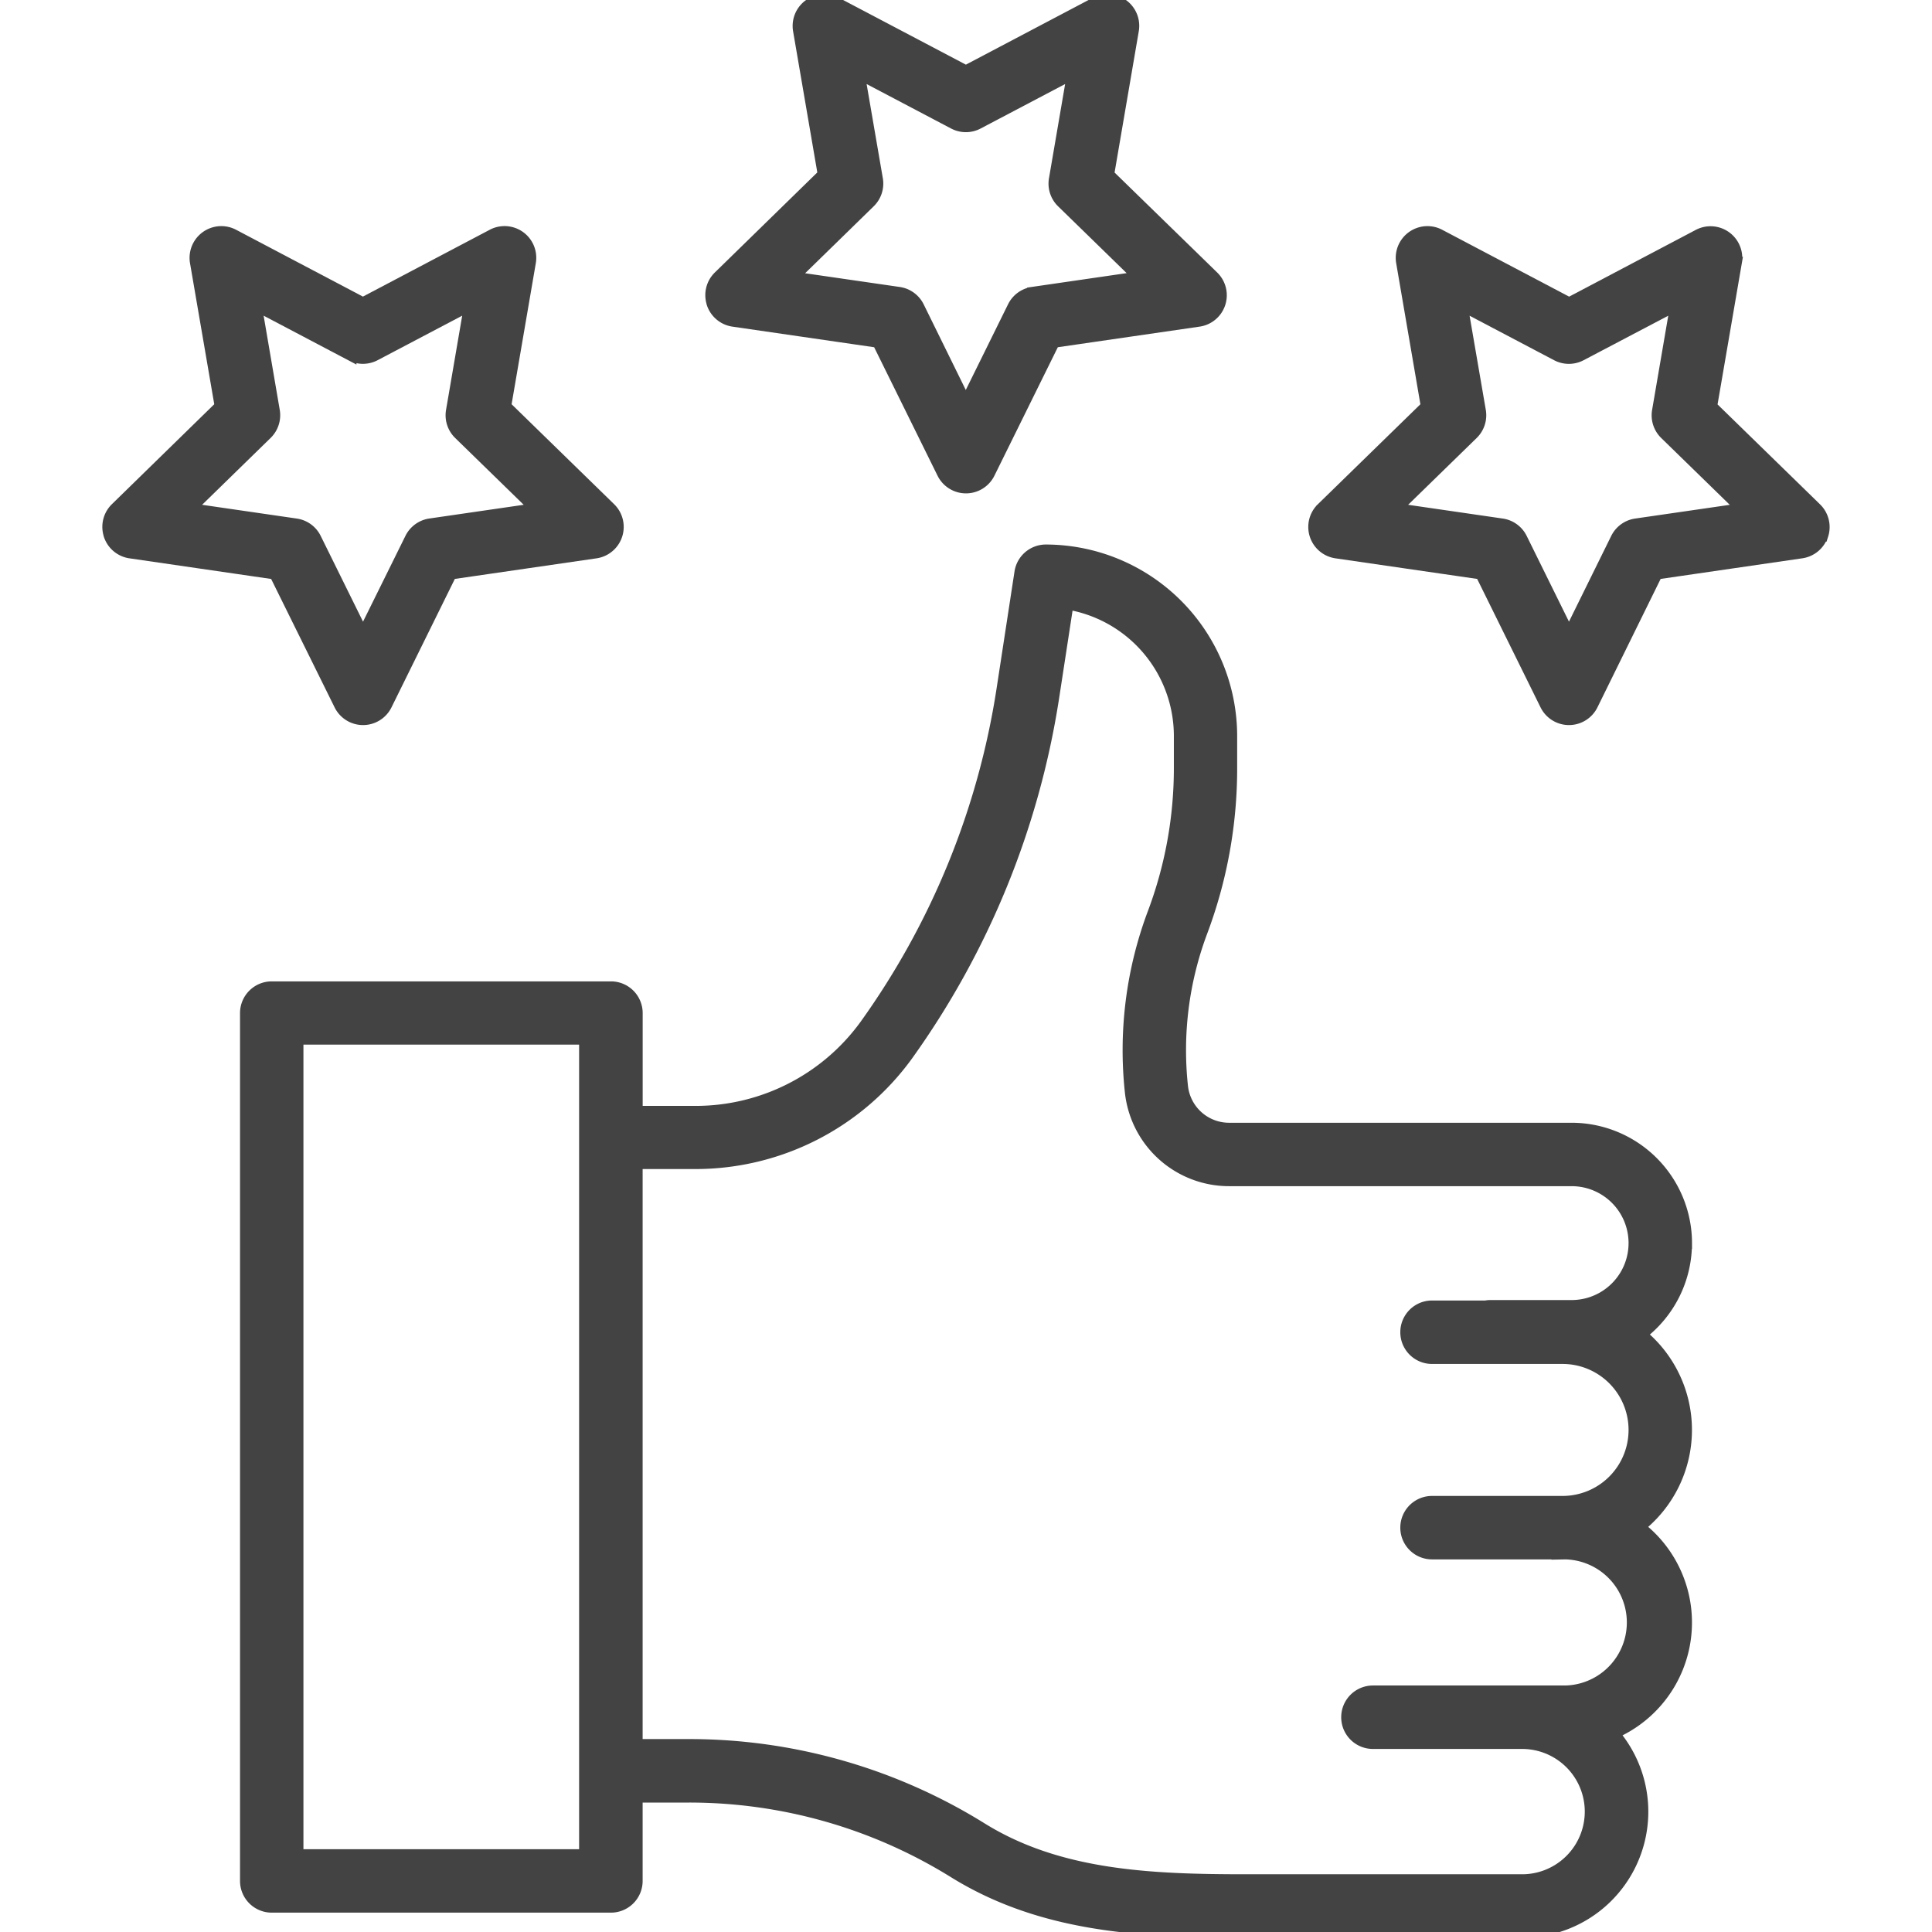 <svg xmlns="http://www.w3.org/2000/svg" xmlns:xlink="http://www.w3.org/1999/xlink" width="51" height="51" viewBox="0 0 51 51">
  <defs>
    <clipPath id="clip-path">
      <rect id="Rectangle_48" data-name="Rectangle 48" width="51" height="51" transform="translate(1056 569)" fill="#434343" stroke="#434343" stroke-width="0.3"/>
    </clipPath>
  </defs>
  <g id="Mask_Group_9" data-name="Mask Group 9" transform="translate(-1056 -569)" clip-path="url(#clip-path)">
    <g id="like" transform="translate(1058.837 569)">
      <path id="Path_56" data-name="Path 56" d="M41.678,32.816a3.031,3.031,0,0,0-3.028-3.028H29.61a1.242,1.242,0,0,1-1.237-1.109,8.9,8.9,0,0,1,.514-4.079,12.242,12.242,0,0,0,.784-4.319v-.857a4.91,4.91,0,0,0-4.9-4.9.687.687,0,0,0-.679.583l-.475,3.1a20.566,20.566,0,0,1-3.621,8.862,5.53,5.53,0,0,1-4.461,2.274H13.978v-2.6a.687.687,0,0,0-.687-.687H4.336a.687.687,0,0,0-.687.687V49.652a.687.687,0,0,0,.687.687H13.29a.687.687,0,0,0,.687-.687V47.433h1.379a13.243,13.243,0,0,1,6.988,1.992C24.69,50.879,27.331,51,30.057,51h7.289a3.176,3.176,0,0,0,2.411-5.246,3.186,3.186,0,0,0,.679-5.447,3.262,3.262,0,0,0,.046-5.083,3.024,3.024,0,0,0,1.195-2.408ZM12.6,48.965H5.023V27.425H12.6Zm25.885-7.951a1.815,1.815,0,0,1,0,3.629h-5.08a.687.687,0,1,0,0,1.375h3.938a1.8,1.8,0,1,1,0,3.608H30.057c-2.52,0-4.95-.1-6.987-1.369a14.622,14.622,0,0,0-7.713-2.2h-1.38V30.71h1.554a6.908,6.908,0,0,0,5.576-2.843,21.958,21.958,0,0,0,3.866-9.459l.378-2.465A3.535,3.535,0,0,1,28.3,19.424v.857a10.87,10.87,0,0,1-.7,3.835,10.289,10.289,0,0,0-.593,4.712,2.615,2.615,0,0,0,2.6,2.334H38.65a1.653,1.653,0,1,1,0,3.306H36.5a.737.737,0,0,0-.122.012H34.965a.687.687,0,0,0,0,1.375h3.446a1.892,1.892,0,1,1,0,3.784H34.965a.687.687,0,0,0,0,1.375h3.524Zm0,0" fill="#434343" stroke="#434343" stroke-width="0.3"/>
      <path id="Path_57" data-name="Path 57" d="M15.964,8.006a.688.688,0,0,0,.555.468l3.819.555,1.708,3.461a.687.687,0,0,0,1.233,0l1.708-3.461,3.819-.555A.687.687,0,0,0,29.188,7.3L26.424,4.607,27.076.8a.687.687,0,0,0-1-.724l-3.416,1.8L19.247.079a.687.687,0,0,0-1,.725l.652,3.8L16.138,7.3a.687.687,0,0,0-.174.7ZM20.12,5.34a.686.686,0,0,0,.2-.608L19.84,1.944l2.5,1.316a.685.685,0,0,0,.639,0l2.5-1.316-.478,2.788a.686.686,0,0,0,.2.609l2.025,1.974-2.8.407a.688.688,0,0,0-.518.376l-1.251,2.536L21.411,8.1a.687.687,0,0,0-.517-.376l-2.8-.406Zm0,0" fill="#434343" stroke="#434343" stroke-width="0.3"/>
      <path id="Path_58" data-name="Path 58" d="M.047,14.122a.686.686,0,0,0,.554.468l3.819.556L6.13,18.606a.687.687,0,0,0,1.233,0L9.07,15.145l3.819-.555a.688.688,0,0,0,.381-1.173l-2.763-2.694.652-3.8a.687.687,0,0,0-1-.724l-3.416,1.8-3.416-1.8a.688.688,0,0,0-1,.724l.653,3.8L.221,13.417a.687.687,0,0,0-.174.7ZM4.2,11.455a.688.688,0,0,0,.2-.609L3.923,8.059l2.5,1.316a.686.686,0,0,0,.64,0l2.5-1.316-.478,2.788a.688.688,0,0,0,.2.609l2.025,1.974-2.8.407A.689.689,0,0,0,8,14.212L6.746,16.749,5.494,14.213a.686.686,0,0,0-.518-.376l-2.8-.407Zm0,0" fill="#434343" stroke="#434343" stroke-width="0.3"/>
      <path id="Path_59" data-name="Path 59" d="M45.278,14.122a.687.687,0,0,0-.174-.7l-2.763-2.694.653-3.8A.687.687,0,0,0,42,6.2l-3.416,1.8-3.417-1.8a.687.687,0,0,0-1,.724l.652,3.8-2.763,2.694a.687.687,0,0,0,.381,1.172l3.819.555,1.708,3.461a.687.687,0,0,0,1.233,0L40.9,15.145l3.82-.556a.687.687,0,0,0,.554-.468Zm-4.93-.285a.689.689,0,0,0-.518.376L38.58,16.749l-1.251-2.536a.687.687,0,0,0-.517-.376l-2.8-.407,2.025-1.974a.688.688,0,0,0,.2-.609L35.757,8.06l2.5,1.316a.686.686,0,0,0,.64,0L41.4,8.06l-.478,2.788a.688.688,0,0,0,.2.609l2.025,1.974Zm0,0" fill="#434343" stroke="#434343" stroke-width="0.3"/>
    </g>
  </g>
</svg>
